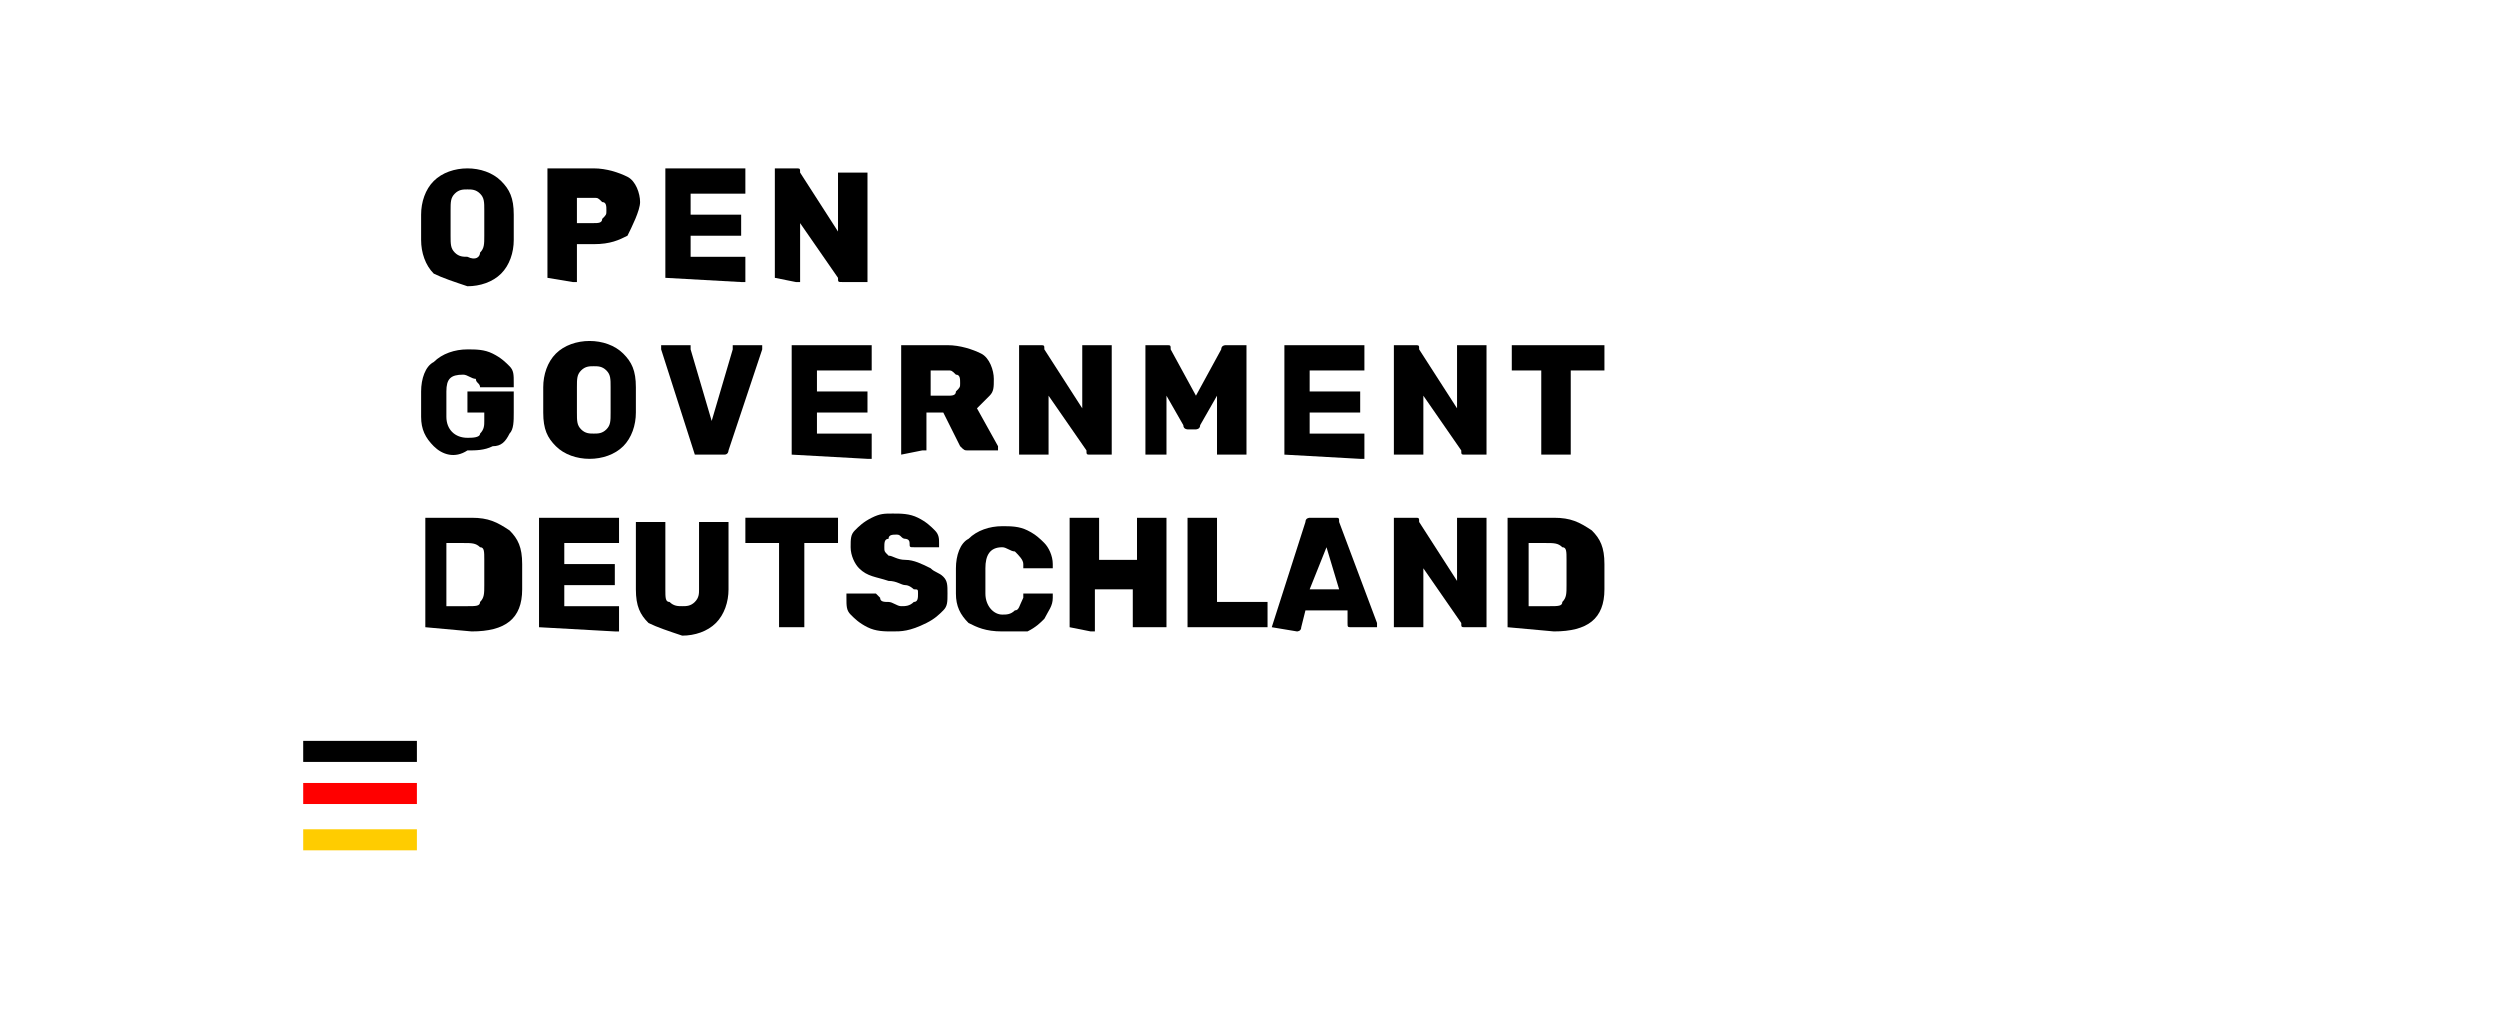 <?xml version="1.0" encoding="utf-8"?>
<!-- Generator: Adobe Illustrator 25.4.1, SVG Export Plug-In . SVG Version: 6.00 Build 0)  -->
<svg version="1.1" id="Ebene_1" xmlns="http://www.w3.org/2000/svg" xmlns:xlink="http://www.w3.org/1999/xlink" x="0px" y="0px"
	 viewBox="0 0 315 129" style="enable-background:new 0 0 315 129;" xml:space="preserve">
<style type="text/css">
	.st0{fill:#FFCC00;}
	.st1{fill:#FF0000;}
</style>
<g id="BWmarke" transform="matrix(5.306,0,0,5.304,0,0)">
	<rect x="7.2" y="19.7" class="st0" width="2.7" height="0.5"/>
	<rect x="7.2" y="18.6" class="st1" width="2.7" height="0.5"/>
	<rect x="7.2" y="17.6" width="2.7" height="0.5"/>
	<path d="M11.4,6c0.1-0.1,0.1-0.2,0.1-0.4c0-0.1,0-0.2,0-0.3s0-0.2,0-0.3c0-0.2,0-0.3-0.1-0.4c-0.1-0.1-0.2-0.1-0.3-0.1
		c-0.1,0-0.2,0-0.3,0.1c-0.1,0.1-0.1,0.2-0.1,0.4c0,0.1,0,0.2,0,0.3c0,0.1,0,0.2,0,0.3c0,0.2,0,0.3,0.1,0.4c0.1,0.1,0.2,0.1,0.3,0.1
		C11.3,6.2,11.4,6.1,11.4,6z M10.3,6.5C10.1,6.3,10,6,10,5.7c0-0.1,0-0.2,0-0.3c0-0.1,0-0.3,0-0.3c0-0.3,0.1-0.6,0.3-0.8
		C10.5,4.1,10.8,4,11.1,4c0.3,0,0.6,0.1,0.8,0.3c0.2,0.2,0.3,0.4,0.3,0.8c0,0.1,0,0.3,0,0.3c0,0.1,0,0.2,0,0.3
		c0,0.3-0.1,0.6-0.3,0.8c-0.2,0.2-0.5,0.3-0.8,0.3C10.8,6.7,10.5,6.6,10.3,6.5z"/>
	<path d="M14.1,5.3c0.1,0,0.2,0,0.2-0.1c0.1-0.1,0.1-0.1,0.1-0.2c0-0.1,0-0.2-0.1-0.2c-0.1-0.1-0.1-0.1-0.2-0.1h-0.4v0.6H14.1z
		 M13,6.6C13,6.6,13,6.6,13,6.6l0-2.5c0,0,0-0.1,0-0.1c0,0,0,0,0.1,0h1c0.3,0,0.6,0.1,0.8,0.2c0.2,0.1,0.3,0.4,0.3,0.6
		S15,5.4,14.9,5.6c-0.2,0.1-0.4,0.2-0.8,0.2h-0.4v0.8c0,0,0,0,0,0.1c0,0,0,0-0.1,0L13,6.6C13,6.7,13,6.7,13,6.6z"/>
	<path d="M15.8,6.6C15.7,6.6,15.7,6.6,15.8,6.6l0-2.5c0,0,0-0.1,0-0.1c0,0,0,0,0.1,0h1.7c0,0,0,0,0.1,0c0,0,0,0,0,0.1v0.4
		c0,0,0,0,0,0.1c0,0,0,0-0.1,0h-1.2v0.5h1.1c0,0,0.1,0,0.1,0c0,0,0,0,0,0.1v0.3c0,0,0,0.1,0,0.1c0,0,0,0-0.1,0h-1.1v0.5h1.2
		c0,0,0,0,0.1,0c0,0,0,0,0,0.1v0.4c0,0,0,0,0,0.1c0,0,0,0-0.1,0L15.8,6.6C15.8,6.7,15.8,6.7,15.8,6.6z"/>
	<path d="M18.4,6.6C18.4,6.6,18.4,6.6,18.4,6.6l0-2.5c0,0,0-0.1,0-0.1c0,0,0,0,0.1,0h0.4c0.1,0,0.1,0,0.1,0.1l0.9,1.4V4.2
		c0,0,0-0.1,0-0.1c0,0,0,0,0.1,0h0.5c0,0,0,0,0.1,0c0,0,0,0,0,0.1v2.4c0,0,0,0.1,0,0.1c0,0,0,0-0.1,0H20c-0.1,0-0.1,0-0.1-0.1
		L19,5.3v1.3c0,0,0,0,0,0.1c0,0,0,0-0.1,0L18.4,6.6C18.4,6.7,18.4,6.7,18.4,6.6z"/>
	<path d="M10.3,10.6c-0.2-0.2-0.3-0.4-0.3-0.7c0-0.1,0-0.2,0-0.3c0-0.2,0-0.3,0-0.3c0-0.3,0.1-0.6,0.3-0.7c0.2-0.2,0.5-0.3,0.8-0.3
		c0.2,0,0.4,0,0.6,0.1c0.2,0.1,0.3,0.2,0.4,0.3c0.1,0.1,0.1,0.2,0.1,0.4c0,0,0,0,0,0.1c0,0,0,0-0.1,0h-0.6c0,0,0,0-0.1,0
		c0,0,0,0,0,0c0-0.1-0.1-0.1-0.1-0.2c-0.1,0-0.2-0.1-0.3-0.1c-0.3,0-0.4,0.1-0.4,0.4c0,0.1,0,0.2,0,0.3c0,0.1,0,0.3,0,0.3
		c0,0.3,0.2,0.5,0.5,0.5c0.1,0,0.3,0,0.3-0.1c0.1-0.1,0.1-0.2,0.1-0.3V9.8h-0.3c0,0,0,0-0.1,0c0,0,0,0,0-0.1V9.4c0,0,0,0,0-0.1
		c0,0,0,0,0.1,0h0.9c0,0,0.1,0,0.1,0c0,0,0,0,0,0.1v0.4c0,0.2,0,0.4-0.1,0.5c-0.1,0.2-0.2,0.3-0.4,0.3c-0.2,0.1-0.4,0.1-0.6,0.1
		C10.8,10.9,10.5,10.8,10.3,10.6z"/>
	<path d="M14.4,10.2c0.1-0.1,0.1-0.2,0.1-0.4c0-0.1,0-0.2,0-0.3s0-0.2,0-0.3c0-0.2,0-0.3-0.1-0.4c-0.1-0.1-0.2-0.1-0.3-0.1
		c-0.1,0-0.2,0-0.3,0.1c-0.1,0.1-0.1,0.2-0.1,0.4c0,0.1,0,0.2,0,0.3c0,0.1,0,0.2,0,0.3c0,0.2,0,0.3,0.1,0.4c0.1,0.1,0.2,0.1,0.3,0.1
		C14.2,10.3,14.3,10.3,14.4,10.2z M13.2,10.6c-0.2-0.2-0.3-0.4-0.3-0.8c0-0.1,0-0.2,0-0.3c0-0.1,0-0.3,0-0.3c0-0.3,0.1-0.6,0.3-0.8
		c0.2-0.2,0.5-0.3,0.8-0.3c0.3,0,0.6,0.1,0.8,0.3c0.2,0.2,0.3,0.4,0.3,0.8c0,0.1,0,0.3,0,0.3c0,0.1,0,0.2,0,0.3
		c0,0.3-0.1,0.6-0.3,0.8c-0.2,0.2-0.5,0.3-0.8,0.3C13.7,10.9,13.4,10.8,13.2,10.6z"/>
	<path d="M16.5,10.8C16.5,10.8,16.5,10.7,16.5,10.8l-0.8-2.5l0,0c0,0,0,0,0-0.1c0,0,0,0,0.1,0h0.5c0,0,0.1,0,0.1,0c0,0,0,0,0,0.1
		l0.5,1.7l0.5-1.7c0,0,0-0.1,0-0.1c0,0,0.1,0,0.1,0h0.5c0,0,0,0,0.1,0c0,0,0,0,0,0.1c0,0,0,0,0,0l-0.8,2.4c0,0,0,0.1-0.1,0.1
		c0,0-0.1,0-0.1,0h-0.6C16.6,10.8,16.6,10.8,16.5,10.8z"/>
	<path d="M18.8,10.8C18.7,10.8,18.7,10.8,18.8,10.8l0-2.5c0,0,0-0.1,0-0.1c0,0,0,0,0.1,0h1.7c0,0,0,0,0.1,0c0,0,0,0,0,0.1v0.4
		c0,0,0,0,0,0.1c0,0,0,0-0.1,0h-1.2v0.5h1.1c0,0,0.1,0,0.1,0c0,0,0,0,0,0.1v0.3c0,0,0,0,0,0.1c0,0,0,0-0.1,0h-1.1v0.5h1.2
		c0,0,0.1,0,0.1,0s0,0,0,0.1v0.4c0,0,0,0,0,0.1c0,0,0,0-0.1,0L18.8,10.8C18.8,10.8,18.8,10.8,18.8,10.8z"/>
	<path d="M22.5,9.4c0.1,0,0.2,0,0.2-0.1c0.1-0.1,0.1-0.1,0.1-0.2s0-0.2-0.1-0.2c-0.1-0.1-0.1-0.1-0.2-0.1h-0.4v0.6H22.5z M21.4,10.8
		C21.4,10.8,21.4,10.8,21.4,10.8l0-2.5c0,0,0-0.1,0-0.1c0,0,0,0,0.1,0h1c0.3,0,0.6,0.1,0.8,0.2c0.2,0.1,0.3,0.4,0.3,0.6
		c0,0.2,0,0.3-0.1,0.4c-0.1,0.1-0.2,0.2-0.3,0.3l0.5,0.9c0,0,0,0,0,0c0,0,0,0,0,0.1c0,0,0,0-0.1,0H23c-0.1,0-0.1,0-0.2-0.1l-0.4-0.8
		h-0.4v0.8c0,0,0,0,0,0.1c0,0,0,0-0.1,0L21.4,10.8C21.4,10.8,21.4,10.8,21.4,10.8z"/>
	<path d="M24.2,10.8C24.2,10.8,24.2,10.8,24.2,10.8l0-2.5c0,0,0-0.1,0-0.1c0,0,0,0,0.1,0h0.4c0.1,0,0.1,0,0.1,0.1l0.9,1.4V8.3
		c0,0,0-0.1,0-0.1c0,0,0,0,0.1,0h0.5c0,0,0,0,0.1,0c0,0,0,0,0,0.1v2.4c0,0,0,0,0,0.1c0,0,0,0-0.1,0h-0.4c-0.1,0-0.1,0-0.1-0.1
		l-0.9-1.3v1.3c0,0,0,0,0,0.1c0,0,0,0-0.1,0L24.2,10.8C24.3,10.8,24.3,10.8,24.2,10.8z"/>
	<path d="M27.2,10.8C27.1,10.8,27.1,10.8,27.2,10.8l0-2.5c0,0,0-0.1,0-0.1c0,0,0,0,0.1,0h0.4c0.1,0,0.1,0,0.1,0.1l0.6,1.1l0.6-1.1
		c0-0.1,0.1-0.1,0.1-0.1h0.4c0,0,0.1,0,0.1,0c0,0,0,0,0,0.1v2.4c0,0,0,0,0,0.1c0,0,0,0-0.1,0h-0.5c0,0,0,0-0.1,0c0,0,0,0,0-0.1V9.4
		l-0.4,0.7c0,0.1-0.1,0.1-0.1,0.1h-0.2c0,0-0.1,0-0.1-0.1l-0.4-0.7v1.3c0,0,0,0,0,0.1c0,0,0,0-0.1,0L27.2,10.8
		C27.2,10.8,27.2,10.8,27.2,10.8z"/>
	<path d="M30.5,10.8C30.5,10.8,30.5,10.8,30.5,10.8l0-2.5c0,0,0-0.1,0-0.1c0,0,0,0,0.1,0h1.7c0,0,0,0,0.1,0c0,0,0,0,0,0.1v0.4
		c0,0,0,0,0,0.1c0,0,0,0-0.1,0h-1.2v0.5h1.1c0,0,0.1,0,0.1,0c0,0,0,0,0,0.1v0.3c0,0,0,0,0,0.1c0,0,0,0-0.1,0h-1.1v0.5h1.2
		c0,0,0,0,0.1,0c0,0,0,0,0,0.1v0.4c0,0,0,0,0,0.1c0,0,0,0-0.1,0L30.5,10.8C30.5,10.8,30.5,10.8,30.5,10.8z"/>
	<path d="M33.1,10.8C33.1,10.8,33.1,10.8,33.1,10.8l0-2.5c0,0,0-0.1,0-0.1c0,0,0,0,0.1,0h0.4c0.1,0,0.1,0,0.1,0.1l0.9,1.4V8.3
		c0,0,0-0.1,0-0.1c0,0,0,0,0.1,0h0.5c0,0,0,0,0.1,0c0,0,0,0,0,0.1v2.4c0,0,0,0,0,0.1c0,0,0,0-0.1,0h-0.4c-0.1,0-0.1,0-0.1-0.1
		l-0.9-1.3v1.3c0,0,0,0,0,0.1c0,0,0,0-0.1,0L33.1,10.8C33.2,10.8,33.2,10.8,33.1,10.8z"/>
	<path d="M36.6,10.8C36.6,10.8,36.6,10.8,36.6,10.8l0-2H36c0,0-0.1,0-0.1,0c0,0,0,0,0-0.1V8.3c0,0,0-0.1,0-0.1c0,0,0,0,0.1,0h2
		c0,0,0.1,0,0.1,0c0,0,0,0,0,0.1v0.4c0,0,0,0,0,0.1c0,0,0,0-0.1,0h-0.7v1.9c0,0,0,0,0,0.1c0,0,0,0-0.1,0L36.6,10.8
		C36.7,10.8,36.7,10.8,36.6,10.8z"/>
	<path d="M11.1,14.4c0.2,0,0.3,0,0.3-0.1c0.1-0.1,0.1-0.2,0.1-0.4c0-0.1,0-0.2,0-0.3c0-0.1,0-0.2,0-0.3c0-0.2,0-0.3-0.1-0.3
		c-0.1-0.1-0.2-0.1-0.4-0.1h-0.4v1.5H11.1z M10.1,14.9C10.1,14.9,10,14.9,10.1,14.9l0-2.5c0,0,0-0.1,0-0.1c0,0,0,0,0.1,0h1
		c0.4,0,0.6,0.1,0.9,0.3c0.2,0.2,0.3,0.4,0.3,0.8c0,0.1,0,0.2,0,0.3c0,0.1,0,0.2,0,0.3c0,0.7-0.4,1-1.2,1L10.1,14.9
		C10.1,15,10.1,15,10.1,14.9z"/>
	<path d="M12.8,14.9C12.7,14.9,12.7,14.9,12.8,14.9l0-2.5c0,0,0-0.1,0-0.1c0,0,0,0,0.1,0h1.7c0,0,0.1,0,0.1,0c0,0,0,0,0,0.1v0.4
		c0,0,0,0,0,0.1c0,0,0,0-0.1,0h-1.2v0.5h1.1c0,0,0,0,0.1,0c0,0,0,0,0,0.1v0.3c0,0,0,0.1,0,0.1c0,0,0,0-0.1,0h-1.1v0.5h1.2
		c0,0,0.1,0,0.1,0c0,0,0,0,0,0.1v0.4c0,0,0,0,0,0.1c0,0,0,0-0.1,0L12.8,14.9C12.8,15,12.8,15,12.8,14.9z"/>
	<path d="M15.4,14.8c-0.2-0.2-0.3-0.4-0.3-0.8v-1.5c0,0,0-0.1,0-0.1c0,0,0,0,0.1,0h0.5c0,0,0,0,0.1,0c0,0,0,0,0,0.1V14
		c0,0.2,0,0.3,0.1,0.3c0.1,0.1,0.2,0.1,0.3,0.1c0.1,0,0.2,0,0.3-0.1c0.1-0.1,0.1-0.2,0.1-0.3v-1.5c0,0,0-0.1,0-0.1c0,0,0,0,0.1,0
		h0.5c0,0,0.1,0,0.1,0c0,0,0,0,0,0.1V14c0,0.3-0.1,0.6-0.3,0.8c-0.2,0.2-0.5,0.3-0.8,0.3C15.9,15,15.6,14.9,15.4,14.8z"/>
	<path d="M18.5,14.9C18.4,14.9,18.4,14.9,18.5,14.9l0-2h-0.7c0,0-0.1,0-0.1,0c0,0,0,0,0-0.1v-0.4c0,0,0-0.1,0-0.1c0,0,0,0,0.1,0h2
		c0,0,0.1,0,0.1,0c0,0,0,0,0,0.1v0.4c0,0,0,0,0,0.1c0,0,0,0-0.1,0h-0.7v1.9c0,0,0,0,0,0.1c0,0,0,0-0.1,0L18.5,14.9
		C18.5,15,18.5,15,18.5,14.9z"/>
	<path d="M20.6,14.9c-0.2-0.1-0.3-0.2-0.4-0.3c-0.1-0.1-0.1-0.2-0.1-0.4c0,0,0,0,0-0.1c0,0,0,0,0.1,0h0.5c0,0,0.1,0,0.1,0
		c0,0,0,0,0.1,0.1c0,0.1,0.1,0.1,0.2,0.1c0.1,0,0.2,0.1,0.3,0.1c0.1,0,0.2,0,0.3-0.1c0.1,0,0.1-0.1,0.1-0.2c0-0.1,0-0.1-0.1-0.1
		c0,0-0.1-0.1-0.2-0.1c-0.1,0-0.2-0.1-0.4-0.1c-0.3-0.1-0.5-0.1-0.7-0.3c-0.1-0.1-0.2-0.3-0.2-0.5c0-0.2,0-0.3,0.1-0.4
		c0.1-0.1,0.2-0.2,0.4-0.3c0.2-0.1,0.3-0.1,0.5-0.1c0.2,0,0.4,0,0.6,0.1c0.2,0.1,0.3,0.2,0.4,0.3c0.1,0.1,0.1,0.2,0.1,0.3
		c0,0,0,0,0,0.1c0,0,0,0-0.1,0h-0.5c-0.1,0-0.1,0-0.1-0.1c0-0.1-0.1-0.1-0.1-0.1c-0.1,0-0.1-0.1-0.2-0.1c-0.1,0-0.2,0-0.2,0.1
		c-0.1,0-0.1,0.1-0.1,0.2c0,0.1,0,0.1,0.1,0.2c0.1,0,0.2,0.1,0.4,0.1c0.2,0,0.4,0.1,0.6,0.2c0.1,0.1,0.2,0.1,0.3,0.2
		c0.1,0.1,0.1,0.2,0.1,0.4c0,0.2,0,0.3-0.1,0.4c-0.1,0.1-0.2,0.2-0.4,0.3C21.6,15,21.4,15,21.2,15C21,15,20.8,15,20.6,14.9z"/>
	<path d="M23,14.8c-0.2-0.2-0.3-0.4-0.3-0.7c0-0.1,0-0.2,0-0.3c0-0.2,0-0.3,0-0.3c0-0.3,0.1-0.6,0.3-0.7c0.2-0.2,0.5-0.3,0.8-0.3
		c0.2,0,0.4,0,0.6,0.1c0.2,0.1,0.3,0.2,0.4,0.3c0.1,0.1,0.2,0.3,0.2,0.5c0,0,0,0,0,0.1c0,0,0,0-0.1,0h-0.5c0,0-0.1,0-0.1,0
		c0,0,0,0,0-0.1c0-0.1-0.1-0.2-0.2-0.3c-0.1,0-0.2-0.1-0.3-0.1c-0.3,0-0.4,0.2-0.4,0.5c0,0.1,0,0.2,0,0.3c0,0.1,0,0.2,0,0.3
		c0,0.3,0.2,0.5,0.4,0.5c0.1,0,0.2,0,0.3-0.1c0.1,0,0.1-0.1,0.2-0.3c0,0,0-0.1,0-0.1c0,0,0,0,0.1,0h0.5c0,0,0,0,0.1,0c0,0,0,0,0,0.1
		c0,0.2-0.1,0.3-0.2,0.5c-0.1,0.1-0.2,0.2-0.4,0.3C24.2,15,24,15,23.8,15C23.4,15,23.2,14.9,23,14.8z"/>
	<path d="M25.4,14.9C25.4,14.9,25.4,14.9,25.4,14.9l0-2.5c0,0,0-0.1,0-0.1c0,0,0,0,0.1,0H26c0,0,0.1,0,0.1,0c0,0,0,0,0,0.1v0.9h0.9
		v-0.9c0,0,0-0.1,0-0.1c0,0,0,0,0.1,0h0.5c0,0,0,0,0.1,0c0,0,0,0,0,0.1v2.4c0,0,0,0,0,0.1c0,0,0,0-0.1,0H27c0,0,0,0-0.1,0
		c0,0,0,0,0-0.1V14H26v0.9c0,0,0,0,0,0.1c0,0,0,0-0.1,0L25.4,14.9C25.4,15,25.4,15,25.4,14.9z"/>
	<path d="M28.2,14.9C28.2,14.9,28.1,14.9,28.2,14.9l0-2.5c0,0,0,0,0-0.1c0,0,0,0,0.1,0h0.5c0,0,0,0,0.1,0c0,0,0,0,0,0.1v1.9H30
		c0,0,0,0,0.1,0c0,0,0,0,0,0.1v0.4c0,0,0,0,0,0.1c0,0,0,0-0.1,0L28.2,14.9C28.2,15,28.2,15,28.2,14.9z"/>
	<path d="M31.1,14h0.7L31.5,13L31.1,14z M30.2,14.9C30.2,14.9,30.2,14.9,30.2,14.9C30.2,14.9,30.2,14.9,30.2,14.9l0.8-2.5
		c0-0.1,0.1-0.1,0.1-0.1h0.6c0.1,0,0.1,0,0.1,0.1l0.9,2.4c0,0,0,0,0,0c0,0,0,0,0,0.1c0,0,0,0-0.1,0h-0.5c-0.1,0-0.1,0-0.1-0.1
		L32,14.5h-1l-0.1,0.4c0,0.1-0.1,0.1-0.1,0.1L30.2,14.9C30.2,15,30.2,15,30.2,14.9z"/>
	<path d="M33.1,14.9C33.1,14.9,33.1,14.9,33.1,14.9l0-2.5c0,0,0-0.1,0-0.1c0,0,0,0,0.1,0h0.4c0.1,0,0.1,0,0.1,0.1l0.9,1.4v-1.4
		c0,0,0-0.1,0-0.1c0,0,0,0,0.1,0h0.5c0,0,0,0,0.1,0c0,0,0,0,0,0.1v2.4c0,0,0,0,0,0.1c0,0,0,0-0.1,0h-0.4c-0.1,0-0.1,0-0.1-0.1
		l-0.9-1.3v1.3c0,0,0,0,0,0.1c0,0,0,0-0.1,0L33.1,14.9C33.1,15,33.1,15,33.1,14.9z"/>
	<path d="M36.8,14.4c0.2,0,0.3,0,0.3-0.1c0.1-0.1,0.1-0.2,0.1-0.4c0-0.1,0-0.2,0-0.3c0-0.1,0-0.2,0-0.3c0-0.2,0-0.3-0.1-0.3
		c-0.1-0.1-0.2-0.1-0.4-0.1h-0.4v1.5H36.8z M35.8,14.9C35.8,14.9,35.8,14.9,35.8,14.9l0-2.5c0,0,0-0.1,0-0.1c0,0,0,0,0.1,0h1
		c0.4,0,0.6,0.1,0.9,0.3c0.2,0.2,0.3,0.4,0.3,0.8c0,0.1,0,0.2,0,0.3c0,0.1,0,0.2,0,0.3c0,0.7-0.4,1-1.2,1L35.8,14.9
		C35.8,15,35.8,15,35.8,14.9z"/>
</g>
</svg>
